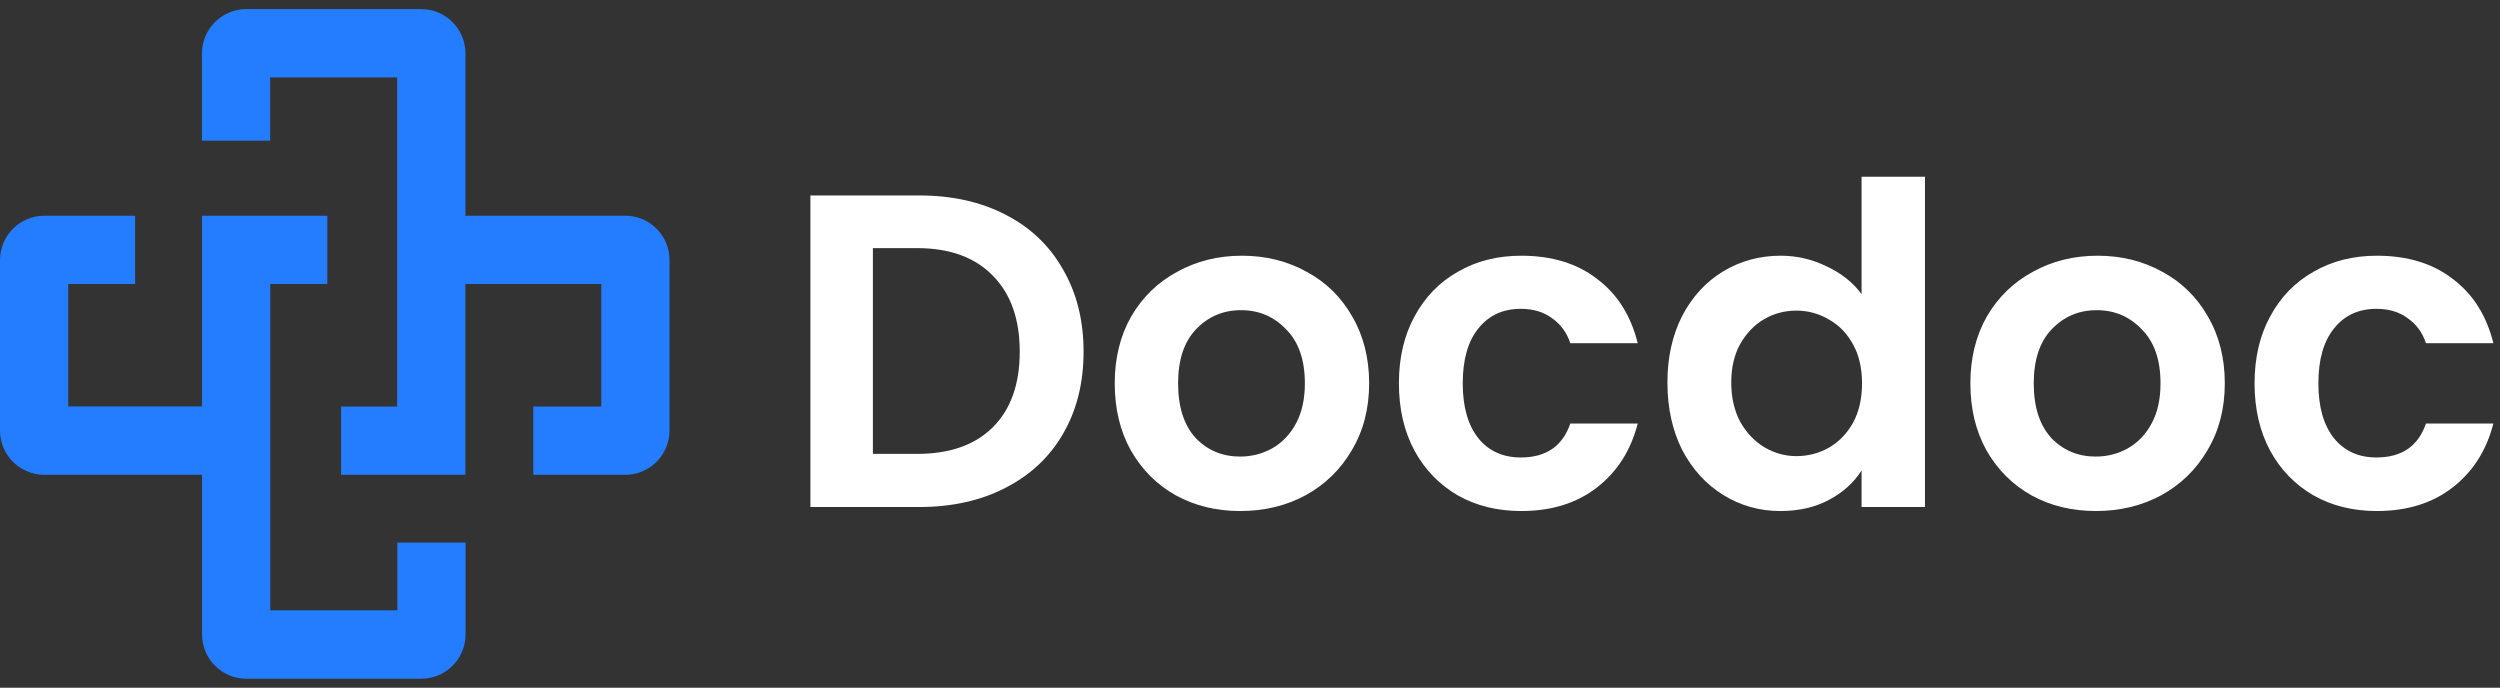 <svg width="269" height="74" viewBox="0 0 269 74" fill="none" xmlns="http://www.w3.org/2000/svg">
<rect x="0" y="0" width="269" height="74" fill="#333333" stroke="none"/>
<g clip-path="url(#clip0_603_10247)">
<path d="M67.285 23.211H50.085V5.753C50.085 3.122 47.956 0.979 45.318 0.979H26.497C23.87 0.979 21.729 3.112 21.729 5.753V15.137H29.07V8.329H42.734V43.743H36.702V51.092H50.074V30.56H64.701V43.743H57.382V51.092H67.274C69.901 51.092 72.041 48.96 72.041 46.319V27.984C72.041 25.354 69.912 23.211 67.285 23.211Z" fill="#247CFF"/>
<path d="M42.745 65.671H29.08V30.56H35.221V23.211H21.74V43.732H7.34V30.56H14.54V23.211H4.767C2.13 23.211 0 25.354 0 27.984V46.319C0 48.949 2.13 51.092 4.767 51.092H21.74V68.258C21.74 70.888 23.87 73.031 26.507 73.031H45.328C47.955 73.031 50.096 70.899 50.096 68.258V58.387H42.755V65.671H42.745Z" fill="#247CFF"/>
</g>
<!-- Text paths switched to white for dark mode -->
<path d="M98.918 21.031C102.44 21.031 105.53 21.719 108.187 23.096C110.877 24.473 112.942 26.442 114.383 29.003C115.855 31.533 116.592 34.479 116.592 37.84C116.592 41.202 115.855 44.148 114.383 46.678C112.942 49.175 110.877 51.112 108.187 52.489C105.53 53.866 102.44 54.554 98.918 54.554H87.199V21.031H98.918ZM98.678 48.839C102.2 48.839 104.921 47.878 106.842 45.957C108.763 44.036 109.724 41.331 109.724 37.84C109.724 34.35 108.763 31.629 106.842 29.676C104.921 27.691 102.2 26.698 98.678 26.698H93.923V48.839H98.678Z" fill="#FFFFFF"/>
<path d="M133.44 54.986C130.878 54.986 128.573 54.426 126.524 53.305C124.475 52.153 122.858 50.536 121.673 48.455C120.52 46.373 119.944 43.972 119.944 41.25C119.944 38.529 120.536 36.127 121.721 34.046C122.938 31.965 124.587 30.364 126.668 29.244C128.749 28.091 131.07 27.515 133.632 27.515C136.193 27.515 138.515 28.091 140.596 29.244C142.677 30.364 144.31 31.965 145.495 34.046C146.711 36.127 147.32 38.529 147.32 41.25C147.32 43.972 146.695 46.373 145.447 48.455C144.23 50.536 142.565 52.153 140.452 53.305C138.371 54.426 136.033 54.986 133.44 54.986ZM133.44 49.127C134.656 49.127 135.793 48.839 136.85 48.263C137.938 47.654 138.803 46.758 139.443 45.573C140.084 44.388 140.404 42.947 140.404 41.25C140.404 38.721 139.731 36.784 138.387 35.439C137.074 34.062 135.457 33.374 133.536 33.374C131.615 33.374 129.998 34.062 128.685 35.439C127.404 36.784 126.764 38.721 126.764 41.25C126.764 43.78 127.388 45.733 128.637 47.11C129.918 48.455 131.519 49.127 133.44 49.127Z" fill="#FFFFFF"/>
<path d="M150.523 41.25C150.523 38.497 151.083 36.096 152.204 34.046C153.325 31.965 154.877 30.364 156.863 29.244C158.848 28.091 161.121 27.515 163.682 27.515C166.98 27.515 169.702 28.347 171.847 30.012C174.024 31.645 175.481 33.95 176.218 36.928H168.965C168.581 35.775 167.925 34.879 166.996 34.238C166.1 33.566 164.979 33.23 163.634 33.23C161.713 33.23 160.192 33.934 159.072 35.343C157.951 36.72 157.391 38.689 157.391 41.25C157.391 43.78 157.951 45.749 159.072 47.158C160.192 48.535 161.713 49.223 163.634 49.223C166.356 49.223 168.133 48.006 168.965 45.573H176.218C175.481 48.455 174.024 50.744 171.847 52.441C169.67 54.138 166.948 54.986 163.682 54.986C161.121 54.986 158.848 54.426 156.863 53.305C154.877 52.153 153.325 50.552 152.204 48.503C151.083 46.421 150.523 44.004 150.523 41.25Z" fill="#FFFFFF"/>
<path d="M179.414 41.154C179.414 38.465 179.943 36.08 180.999 33.998C182.088 31.917 183.561 30.316 185.418 29.196C187.275 28.075 189.34 27.515 191.613 27.515C193.342 27.515 194.991 27.899 196.56 28.667C198.129 29.404 199.378 30.396 200.306 31.645V19.014H207.126V54.554H200.306V50.616C199.474 51.929 198.305 52.985 196.8 53.786C195.296 54.586 193.551 54.986 191.565 54.986C189.324 54.986 187.275 54.41 185.418 53.257C183.561 52.105 182.088 50.488 180.999 48.407C179.943 46.293 179.414 43.876 179.414 41.154ZM200.354 41.25C200.354 39.617 200.034 38.225 199.394 37.072C198.754 35.887 197.889 34.991 196.8 34.383C195.712 33.742 194.543 33.422 193.294 33.422C192.046 33.422 190.893 33.726 189.836 34.334C188.78 34.943 187.915 35.839 187.243 37.024C186.603 38.177 186.282 39.553 186.282 41.154C186.282 42.755 186.603 44.164 187.243 45.381C187.915 46.566 188.78 47.478 189.836 48.118C190.925 48.759 192.078 49.079 193.294 49.079C194.543 49.079 195.712 48.775 196.8 48.166C197.889 47.526 198.754 46.63 199.394 45.477C200.034 44.292 200.354 42.883 200.354 41.25Z" fill="#FFFFFF"/>
<path d="M225.508 54.986C222.947 54.986 220.641 54.426 218.592 53.305C216.543 52.153 214.926 50.536 213.741 48.455C212.589 46.373 212.012 43.972 212.012 41.25C212.012 38.529 212.605 36.127 213.789 34.046C215.006 31.965 216.655 30.364 218.736 29.244C220.817 28.091 223.139 27.515 225.7 27.515C228.262 27.515 230.583 28.091 232.664 29.244C234.745 30.364 236.378 31.965 237.563 34.046C238.78 36.127 239.388 38.529 239.388 41.25C239.388 43.972 238.764 46.373 237.515 48.455C236.298 50.536 234.633 52.153 232.52 53.305C230.439 54.426 228.102 54.986 225.508 54.986ZM225.508 49.127C226.725 49.127 227.861 48.839 228.918 48.263C230.007 47.654 230.871 46.758 231.511 45.573C232.152 44.388 232.472 42.947 232.472 41.25C232.472 38.721 231.8 36.784 230.455 35.439C229.142 34.062 227.525 33.374 225.604 33.374C223.683 33.374 222.066 34.062 220.753 35.439C219.473 36.784 218.832 38.721 218.832 41.25C218.832 43.78 219.457 45.733 220.705 47.11C221.986 48.455 223.587 49.127 225.508 49.127Z" fill="#FFFFFF"/>
<path d="M242.591 41.25C242.591 38.497 243.152 36.096 244.272 34.046C245.393 31.965 246.946 30.364 248.931 29.244C250.916 28.091 253.189 27.515 255.751 27.515C259.049 27.515 261.77 28.347 263.915 30.012C266.093 31.645 267.549 33.95 268.286 36.928H261.034C260.65 35.775 259.993 34.879 259.065 34.238C258.168 33.566 257.047 33.23 255.703 33.23C253.782 33.23 252.261 33.934 251.14 35.343C250.019 36.72 249.459 38.689 249.459 41.25C249.459 43.78 250.019 45.749 251.14 47.158C252.261 48.535 253.782 49.223 255.703 49.223C258.424 49.223 260.201 48.006 261.034 45.573H268.286C267.549 48.455 266.093 50.744 263.915 52.441C261.738 54.138 259.017 54.986 255.751 54.986C253.189 54.986 250.916 54.426 248.931 53.305C246.946 52.153 245.393 50.552 244.272 48.503C243.152 46.421 242.591 44.004 242.591 41.25Z" fill="#FFFFFF"/>
<defs>
<clipPath id="clip0_603_10247">
<rect width="72.041" height="72.041" fill="white" transform="translate(0 0.979)"/>
</clipPath>
</defs>
</svg>
